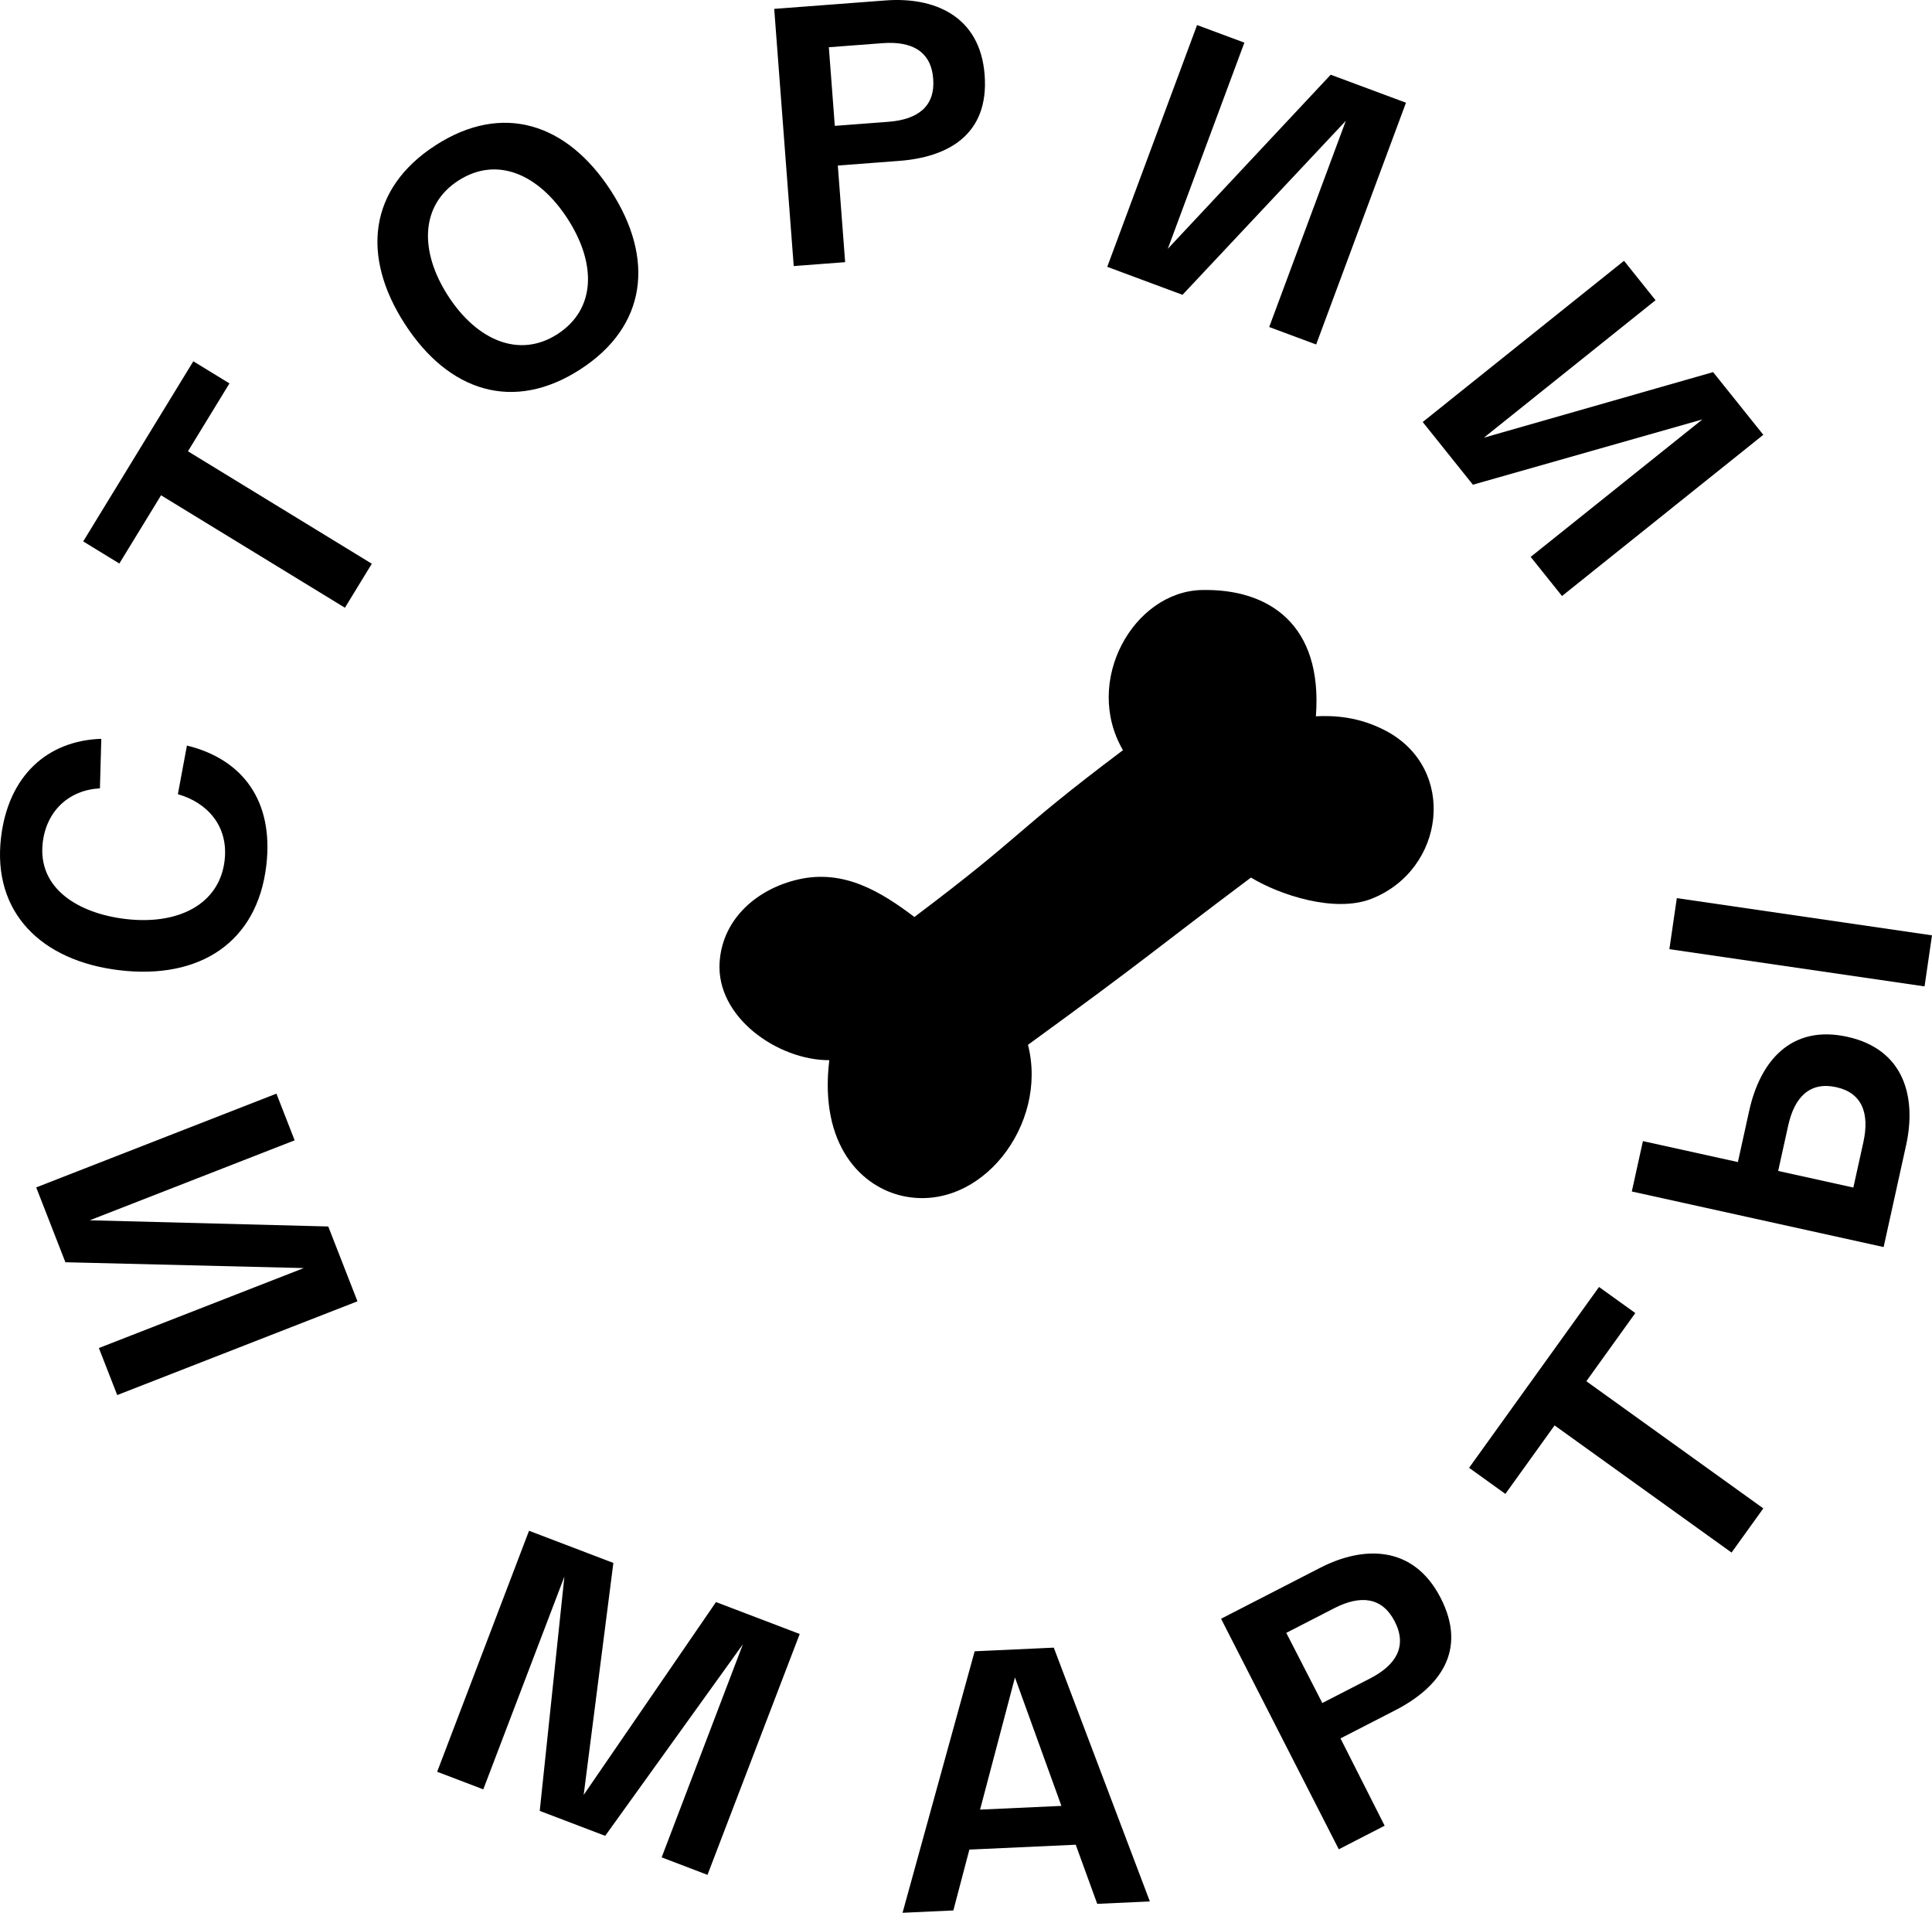 <svg xmlns="http://www.w3.org/2000/svg" viewBox="0 0 2846.76 2817.95" shape-rendering="geometricPrecision" text-rendering="geometricPrecision" image-rendering="optimizeQuality" fill-rule="evenodd" clip-rule="evenodd"><defs><style>.fil0{fill:#000;fill-rule:nonzero}</style></defs><g id="Layer_x0020_1"><g id="_934485504"><path class="fil0" d="M96.36 1859.58l351.23 8.6-301.9 117.8 27.03 69.28 353.99-138.13-43.02-110.23-351.42-9.13 301.89-117.8-26.84-68.77-353.97 138.13zM176.39 1429.43c117.52 13.82 202.64-40.67 216.02-154.42 11.23-95.43-35.14-156.62-116.97-176.64l-13.34 71.67c42.84 12.14 74.87 46.51 68.85 97.73-7.61 64.69-68.59 95.24-145.68 86.16-69.56-8.17-130.28-44.82-122.29-112.76 5.46-46.36 38.62-77.43 84.26-79.73l2.03-73c-79.57 2.69-137.04 54.4-147.77 145.51-12.99 110.52 59.51 181.9 174.88 195.48zM175.85 830.19l61.46-100.51 270.92 165.65 39.64-64.83-270.92-165.65 61.17-100.02-53.27-32.57L122.6 797.63zM596.57 477.36c64.58 99.82 160.07 130.48 258.51 66.79 98.43-63.68 109.61-163.36 45.04-263.17-64.58-99.82-160.08-130.5-258.52-66.8-98.43 63.68-109.61 163.36-45.03 263.18zm63.81-41.28c-42.47-65.63-41.23-133.68 14.85-169.94 56.96-36.86 118.62-9.51 161.08 56.12 42.46 65.62 42.13 133.07-14.85 169.94-56.05 36.25-118.62 9.51-161.08-56.12zM1169.53 391.98l75.78-5.75-10.8-142.35 90.4-6.85c72.52-5.49 132.59-38.92 125.94-126.6C1444.21 22.74 1375.7-4.74 1304.79.65l-164 12.43 28.74 378.89zm60.54-206.56l-8.78-115.83 79.02-5.99c43.31-3.29 71.67 11.98 74.76 52.58 3.09 40.59-22.67 59.97-65.97 63.25l-79.03 5.99zM1960.76 110.08l-240.07 256.51 112.87-303.77-69.7-25.91L1631.5 393.1l110.93 41.22L1983.03 178l-112.89 303.77 69.2 25.72 132.35-356.18zM2524.24 548.22l-337.79 96.6 252.99-202.53-46.48-58.05-296.64 237.47 73.96 92.38 338.14-96.17-252.99 202.53 46.15 57.62 296.62-237.48zM1055.01 2360.21l-194.97 284.1 43.75-341.76-124.28-47.38-135.36 355.05 67.97 25.91 119.5-313.44-36.33 345.16 96.45 36.77 202.9-282.24-119.71 313.95 67.54 25.76 135.88-354.86zM1616.75 2804.81l77.54-3.55-141.56-373.9-116.58 5.36-106.26 385.24 74.85-3.43 23.6-89.65 156.72-7.18 31.69 87.12zm-121.23-333.52l68.44 189.21-119.84 5.48 51.4-194.7zM1972.68 2724.44l67.56-34.75-65.05-128.62 80.65-41.43c64.68-33.25 107.07-87.36 66.88-165.6-40.19-78.21-114-76.9-177.25-44.42l-146.27 75.16 173.48 339.65zm-24.28-215.52l-53.09-103.32 70.5-36.24c38.62-19.84 70.69-16.8 89.3 19.42 18.6 36.22 2.39 64.07-36.23 83.92l-70.49 36.22zM2218.13 2200.86l72.52-100.89 260.75 187.31 46.81-65.06-260.77-187.34 72.16-100.43-53.47-38.43-191.47 266.41z"/><g><path class="fil0" d="M2745.62 1682.75l-14.74 66.78-110.78-24.44 14.74-66.78c9.34-42.42 32.17-65.17 70.86-56.64 38.17 8.41 49.28 38.66 39.92 81.08zm-168.17-46.56l-16.71 75.8-139.94-30.87-16.37 74.22 371.06 81.85 33.1-150c15.32-69.44-1.69-141-86.5-159.72-84.28-18.6-128.96 37.7-144.63 108.74zM2459.79 1398.35l375.99 54.84 10.98-75.21-376.01-54.83z"/></g><path d="M1176.84 1295.47c66.84-15 120.91 17.98 170.5 55.48 165.36-124.43 141.95-121.35 307.34-245.77-59.33-101.43 15.54-233.8 116.34-235.96 98.68-2.1 178.23 50.7 167.92 186.03 26.51-1.37 63.55.44 103.24 21.47 105.71 55.96 87.11 204.83-21.37 247.41-53.96 21.18-135.22-5.6-177.53-31.28-141.9 106.3-149.46 116.2-328.6 246.42 30.2 117.1-69.11 246.38-182.74 223.08-62.07-12.73-125.2-74.9-109.99-200.46-75.3.32-167.38-63.11-161.58-144.9 4.59-64.75 56.61-108.05 116.47-121.51z"/></g></g></svg>